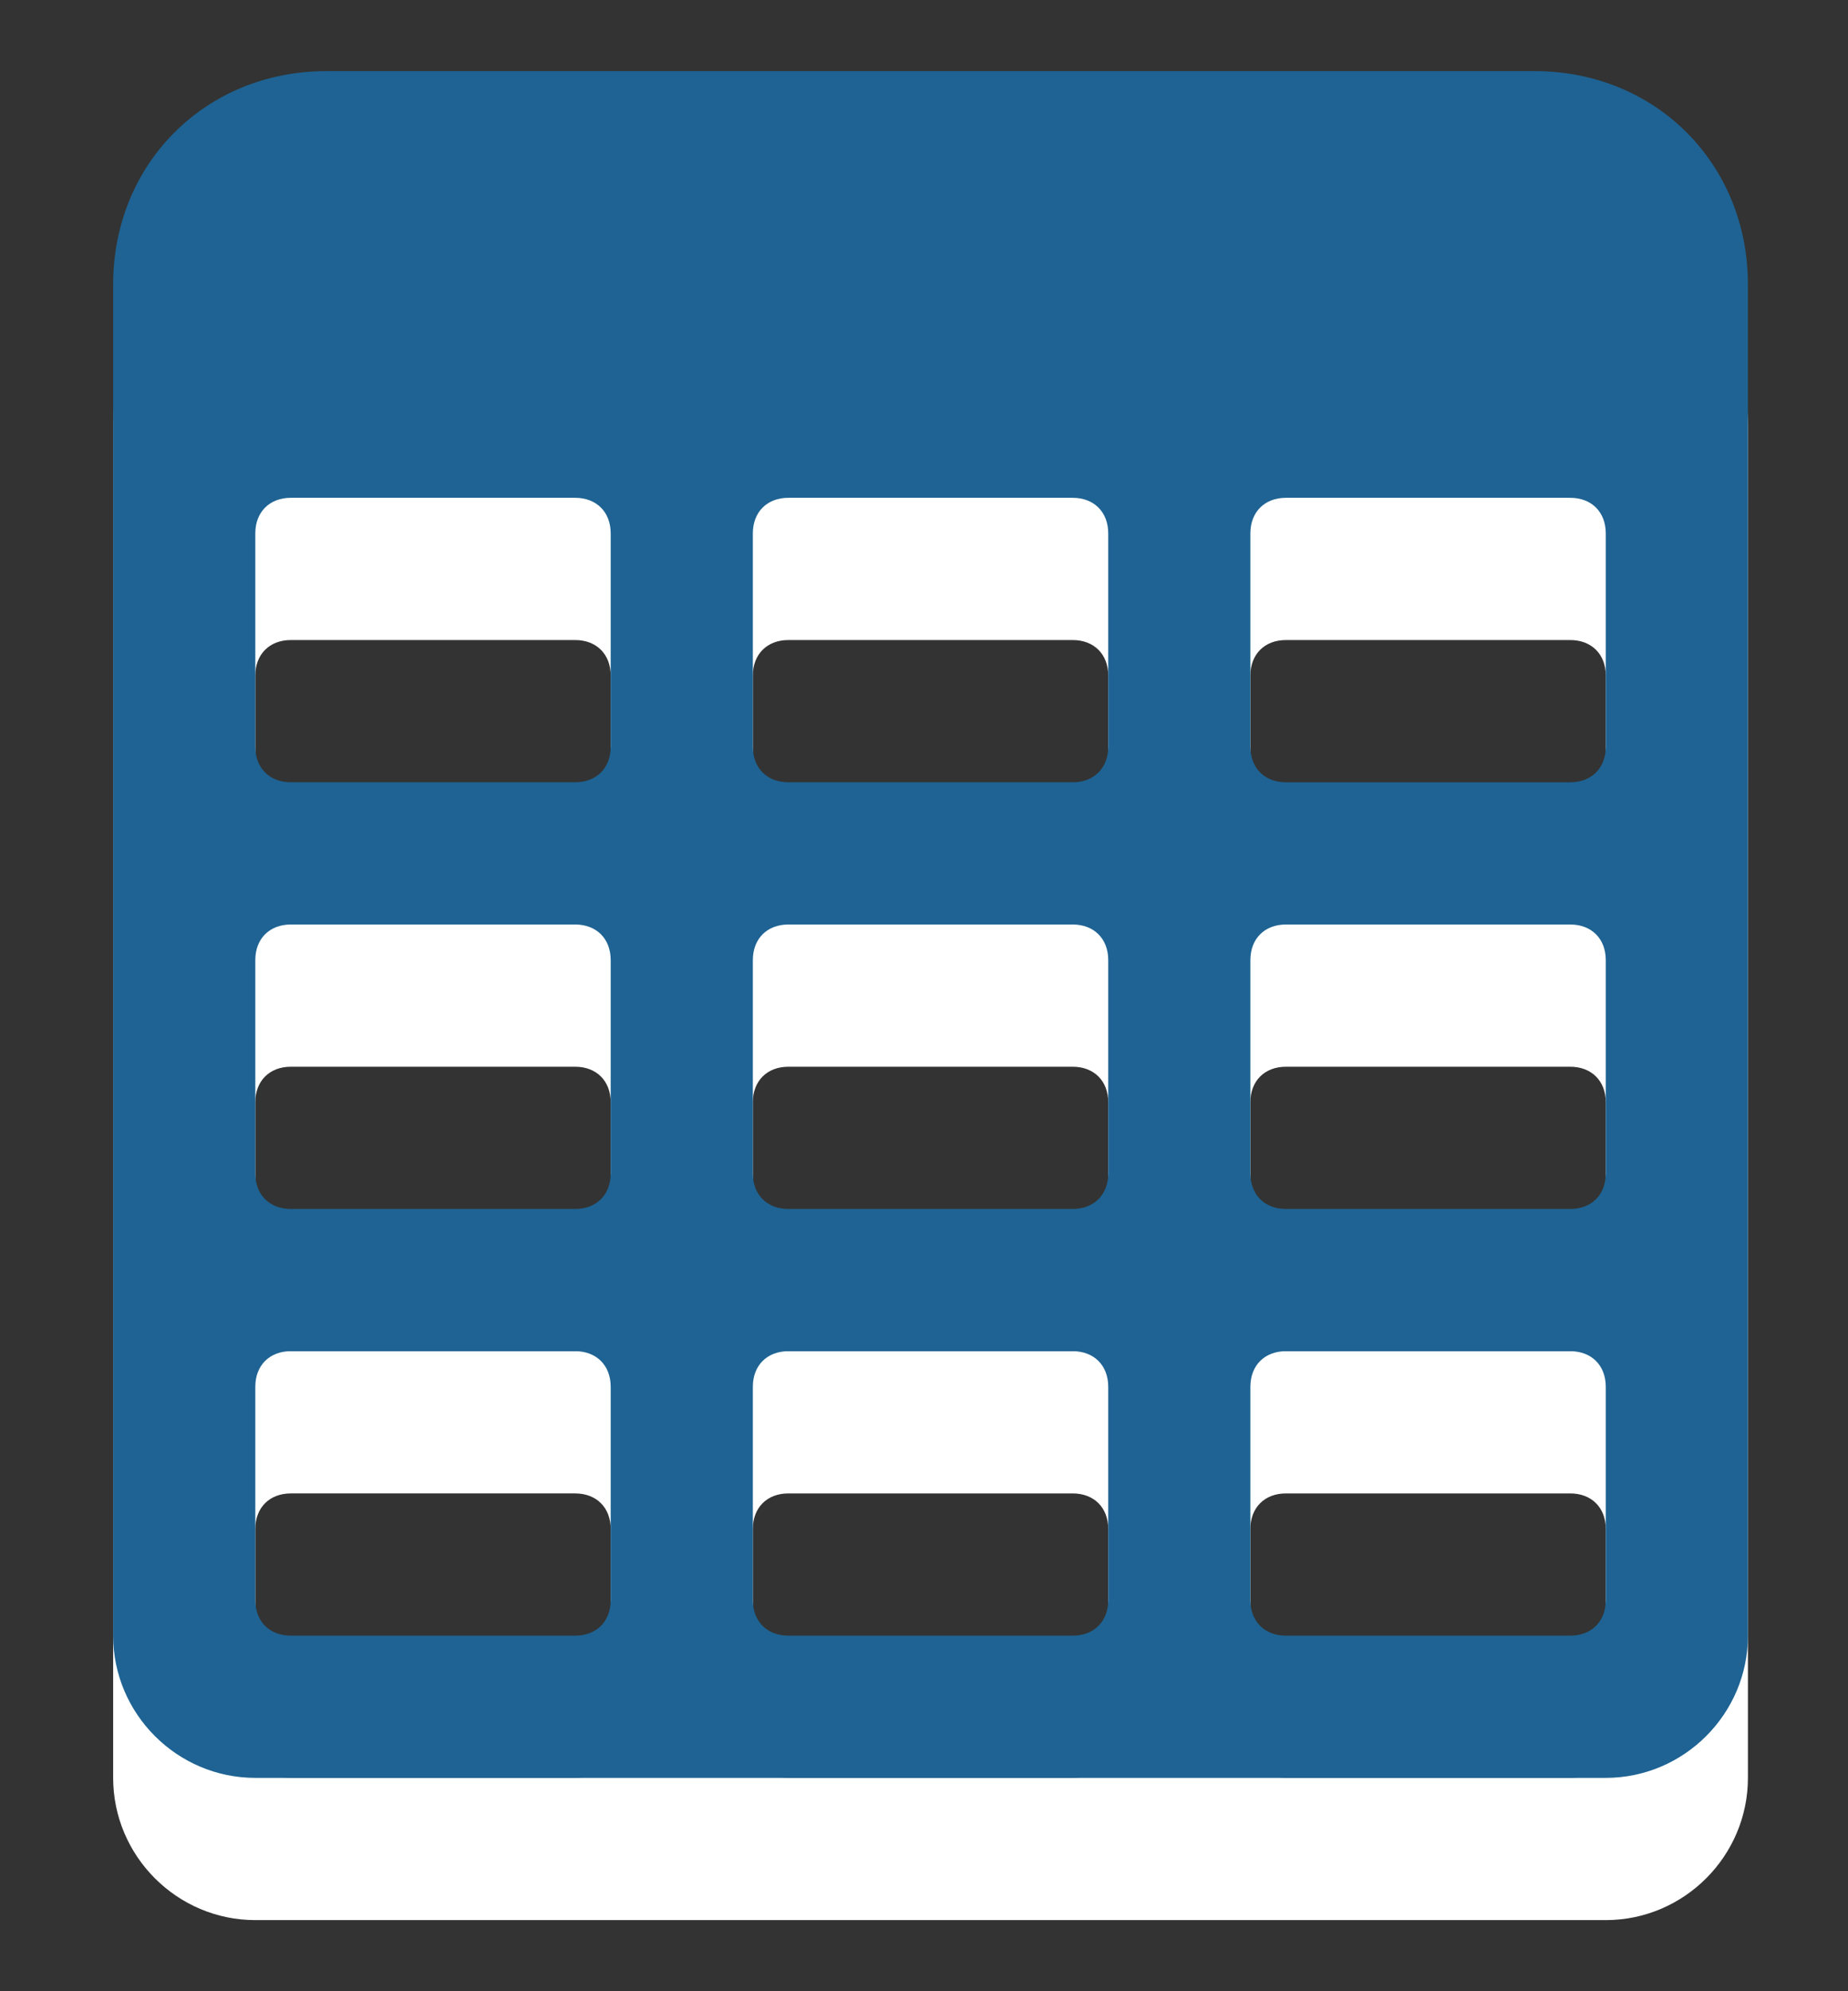 <?xml version="1.0" encoding="utf-8"?><svg width="13" height="14" fill="none" xmlns="http://www.w3.org/2000/svg" viewBox="0 0 13 14"><rect x="0" y="0" width="13" height="14" fill="#333333" stroke="none"/><path d="M10.796 1.5h-8.5c-.85 0-1.5.65-1.5 1.5v9.5c0 .55.45 1 1 1h9.5c.55 0 1-.45 1-1V3c0-.85-.65-1.5-1.5-1.5zm-6.5 10.75c0 .15-.1.25-.25.25h-2c-.15 0-.25-.1-.25-.25v-1.5c0-.15.1-.25.25-.25h2c.15 0 .25.1.25.25v1.5zm0-3c0 .15-.1.25-.25.25h-2c-.15 0-.25-.1-.25-.25v-1.5c0-.15.1-.25.25-.25h2c.15 0 .25.1.25.25v1.5zm0-3c0 .15-.1.25-.25.25h-2c-.15 0-.25-.1-.25-.25v-1.5c0-.15.1-.25.25-.25h2c.15 0 .25.1.25.25v1.5zm3.5 6c0 .15-.1.25-.25.25h-2c-.15 0-.25-.1-.25-.25v-1.5c0-.15.1-.25.25-.25h2c.15 0 .25.1.25.25v1.5zm0-3c0 .15-.1.25-.25.25h-2c-.15 0-.25-.1-.25-.25v-1.5c0-.15.1-.25.25-.25h2c.15 0 .25.1.25.25v1.5zm0-3c0 .15-.1.25-.25.25h-2c-.15 0-.25-.1-.25-.25v-1.5c0-.15.1-.25.25-.25h2c.15 0 .25.1.25.25v1.5zm3.5 6c0 .15-.1.25-.25.25h-2c-.15 0-.25-.1-.25-.25v-1.5c0-.15.1-.25.25-.25h2c.15 0 .25.1.25.25v1.5zm0-3c0 .15-.1.25-.25.25h-2c-.15 0-.25-.1-.25-.25v-1.5c0-.15.1-.25.25-.25h2c.15 0 .25.1.25.25v1.5zm0-3c0 .15-.1.25-.25.25h-2c-.15 0-.25-.1-.25-.25v-1.5c0-.15.1-.25.25-.25h2c.15 0 .25.1.25.25v1.5z" fill="#fff"/><path d="M10.796.5h-8.5c-.85 0-1.5.65-1.5 1.5v9.5c0 .55.45 1 1 1h9.5c.55 0 1-.45 1-1V2c0-.85-.65-1.5-1.5-1.5zm-6.5 10.75c0 .15-.1.25-.25.25h-2c-.15 0-.25-.1-.25-.25v-1.5c0-.15.1-.25.25-.25h2c.15 0 .25.1.25.25v1.5zm0-3c0 .15-.1.25-.25.25h-2c-.15 0-.25-.1-.25-.25v-1.5c0-.15.1-.25.25-.25h2c.15 0 .25.1.25.25v1.5zm0-3c0 .15-.1.25-.25.25h-2c-.15 0-.25-.1-.25-.25v-1.5c0-.15.1-.25.25-.25h2c.15 0 .25.1.25.25v1.5zm3.5 6c0 .15-.1.25-.25.25h-2c-.15 0-.25-.1-.25-.25v-1.5c0-.15.1-.25.25-.25h2c.15 0 .25.1.25.25v1.5zm0-3c0 .15-.1.25-.25.25h-2c-.15 0-.25-.1-.25-.25v-1.5c0-.15.1-.25.25-.25h2c.15 0 .25.1.25.25v1.5zm0-3c0 .15-.1.25-.25.25h-2c-.15 0-.25-.1-.25-.25v-1.5c0-.15.1-.25.25-.25h2c.15 0 .25.1.25.25v1.5zm3.5 6c0 .15-.1.25-.25.25h-2c-.15 0-.25-.1-.25-.25v-1.5c0-.15.1-.25.25-.25h2c.15 0 .25.1.25.25v1.5zm0-3c0 .15-.1.25-.25.25h-2c-.15 0-.25-.1-.25-.25v-1.5c0-.15.1-.25.25-.25h2c.15 0 .25.1.25.25v1.5zm0-3c0 .15-.1.25-.25.25h-2c-.15 0-.25-.1-.25-.25v-1.5c0-.15.1-.25.25-.25h2c.15 0 .25.1.25.25v1.5z" fill="#1E6393"/></svg>